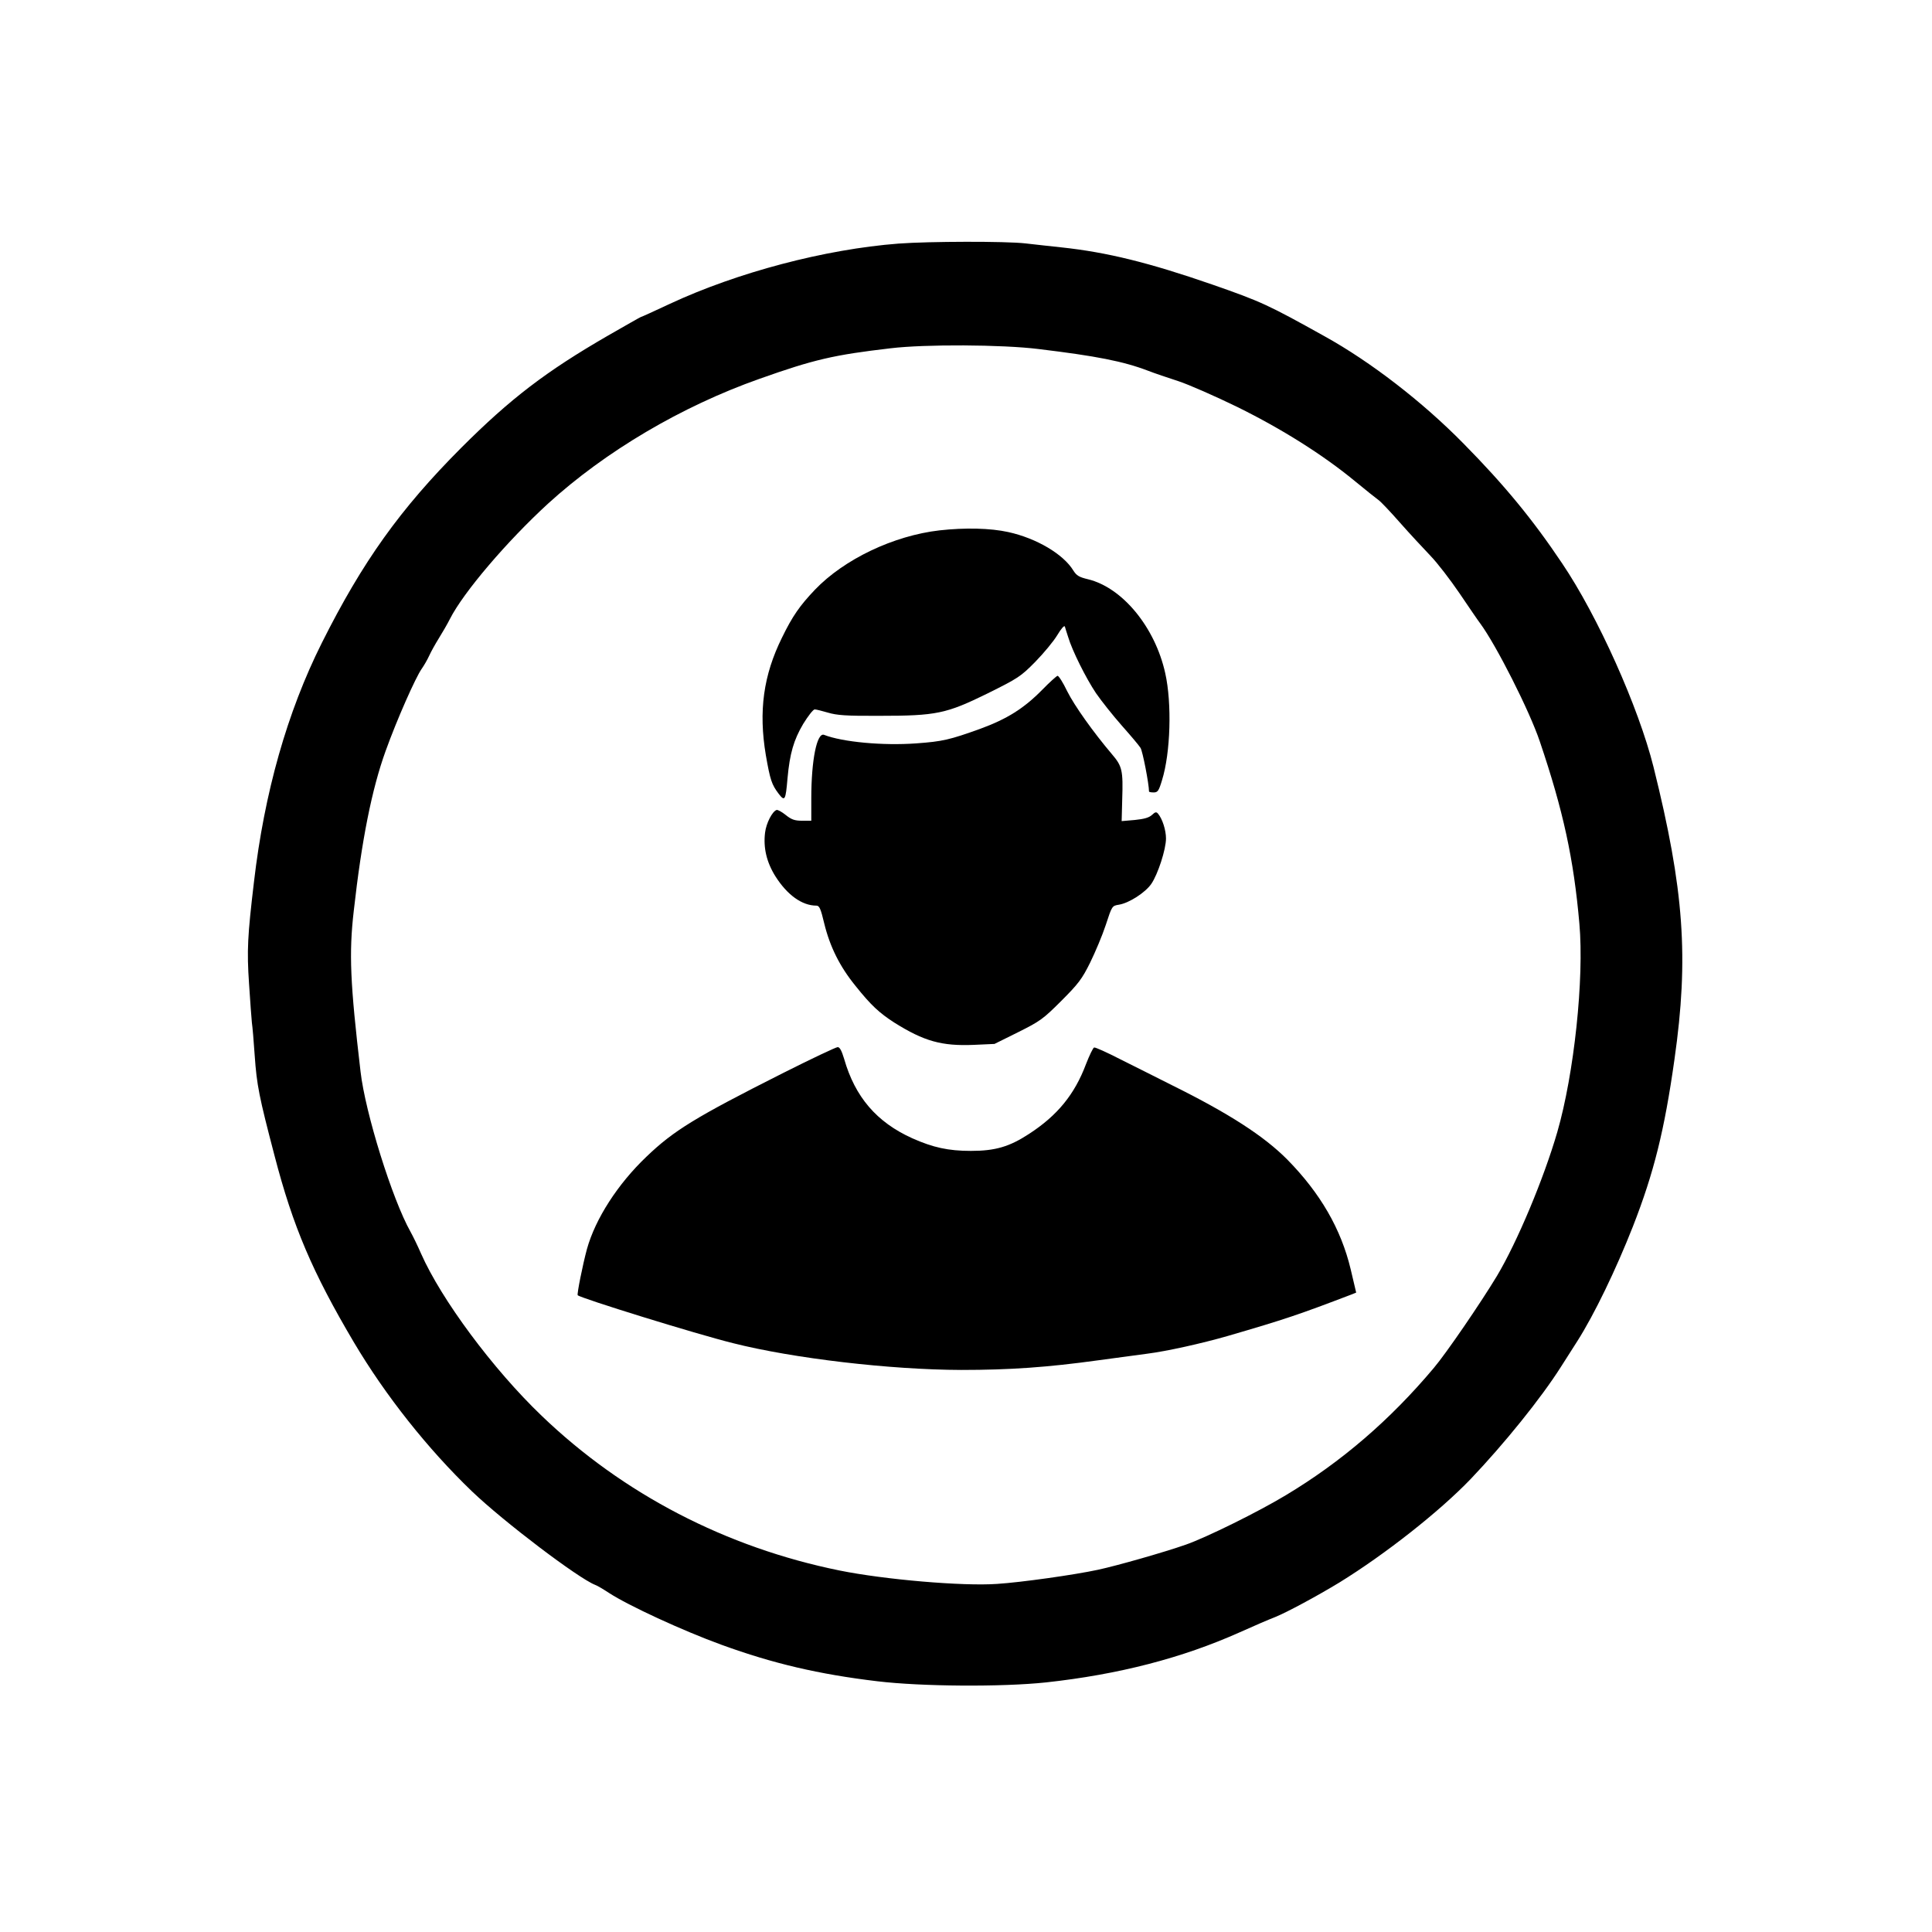<?xml version="1.0" standalone="no"?>
<!DOCTYPE svg PUBLIC "-//W3C//DTD SVG 20010904//EN"
 "http://www.w3.org/TR/2001/REC-SVG-20010904/DTD/svg10.dtd">
<svg version="1.0" xmlns="http://www.w3.org/2000/svg"
 width="1024pt" height="1024pt" viewBox="0 0 1024 1024"
 preserveAspectRatio="xMidYMid meet">

<g transform="translate(0,1024) scale(0.1,-0.1)"
fill="#000000" stroke="none">
<path d="M4763 8949 c-391 -30 -856 -153 -1214 -320 -81 -38 -149 -69 -152
-69 -2 0 -81 -45 -175 -99 -327 -189 -516 -333 -778 -595 -323 -324 -522 -602
-738 -1033 -184 -367 -305 -795 -360 -1268 -34 -287 -38 -362 -26 -539 6 -94
13 -187 15 -206 3 -19 10 -98 15 -175 11 -157 23 -217 105 -530 98 -377 201
-618 421 -990 168 -283 391 -564 625 -789 169 -162 564 -461 653 -496 12 -4
45 -24 74 -43 101 -66 388 -199 597 -275 272 -99 515 -156 825 -193 233 -28
660 -31 895 -6 384 42 721 129 1027 266 73 33 157 69 186 80 62 25 222 111
342 184 243 150 530 376 695 548 178 187 372 427 478 594 21 33 61 95 88 138
89 140 204 378 294 607 111 284 167 509 220 885 77 540 51 899 -111 1550 -79
316 -295 799 -485 1080 -154 230 -305 414 -522 634 -217 221 -493 434 -737
569 -298 166 -334 183 -595 274 -335 116 -557 171 -800 197 -55 6 -140 15
-190 21 -105 12 -511 11 -672 -1z m742 -559 c306 -37 449 -65 580 -115 33 -13
105 -37 160 -55 55 -18 196 -80 313 -137 237 -117 453 -253 622 -392 58 -48
115 -93 126 -101 12 -8 63 -62 114 -120 51 -58 124 -136 161 -175 37 -38 106
-128 155 -200 48 -71 97 -143 110 -160 84 -114 260 -461 315 -624 125 -369
180 -624 210 -966 26 -292 -28 -797 -117 -1105 -72 -248 -213 -584 -320 -763
-85 -141 -268 -409 -335 -488 -231 -275 -489 -497 -784 -674 -144 -87 -421
-224 -530 -262 -114 -40 -363 -111 -465 -133 -125 -27 -409 -67 -535 -75 -182
-13 -598 23 -835 71 -601 122 -1147 405 -1579 820 -259 248 -532 617 -639 859
-17 39 -42 91 -56 116 -97 172 -240 631 -265 849 -55 469 -62 627 -36 852 42
376 96 646 169 848 60 167 159 390 191 435 12 17 30 48 40 70 10 22 33 63 51
92 18 29 45 75 59 103 71 140 301 410 519 610 305 278 708 516 1121 662 290
103 395 127 695 162 182 22 592 20 785 -4z"/>
<path d="M4980 7429 c-244 -28 -506 -153 -661 -315 -80 -84 -119 -140 -174
-253 -99 -200 -125 -390 -86 -623 23 -132 31 -156 68 -205 33 -43 37 -35 47
82 12 132 33 203 83 288 26 42 53 77 61 77 8 0 39 -8 70 -17 47 -14 96 -18
272 -17 304 0 355 11 575 119 161 80 175 89 252 167 45 46 98 110 117 142 21
35 37 53 40 45 2 -8 10 -32 17 -54 21 -72 95 -220 148 -299 29 -42 91 -120
137 -172 47 -53 91 -105 99 -118 11 -16 45 -192 45 -231 0 -3 11 -5 25 -5 21
0 27 8 44 65 45 144 53 407 17 567 -54 244 -227 454 -410 498 -46 11 -60 19
-77 46 -53 87 -195 171 -345 204 -95 21 -229 24 -364 9z"/>
<path d="M5525 6585 c-98 -100 -188 -156 -330 -208 -161 -58 -200 -67 -338
-77 -178 -13 -391 7 -489 45 -38 15 -68 -133 -68 -336 l0 -119 -49 0 c-39 0
-56 6 -86 30 -21 17 -43 29 -49 27 -23 -8 -55 -70 -61 -120 -10 -80 8 -157 55
-232 63 -99 141 -155 217 -155 16 0 23 -16 42 -96 30 -122 82 -227 165 -329
83 -104 127 -144 206 -195 158 -99 251 -125 421 -118 l110 5 125 62 c116 58
132 69 229 166 90 90 110 116 153 203 27 55 65 145 83 200 33 101 33 101 70
107 54 9 139 64 171 110 35 51 78 183 78 241 0 44 -19 104 -42 131 -9 11 -15
10 -32 -6 -16 -15 -42 -22 -91 -27 l-70 -6 3 116 c5 152 0 175 -54 238 -100
118 -199 257 -238 335 -22 46 -45 82 -51 81 -5 -1 -42 -34 -80 -73z"/>
<path d="M4149 4552 c-464 -234 -578 -304 -723 -443 -152 -145 -270 -328 -315
-489 -22 -81 -54 -240 -49 -245 16 -16 629 -206 823 -254 320 -81 834 -141
1210 -142 258 0 457 14 725 51 113 15 230 31 260 35 103 13 288 54 427 94 306
89 376 113 659 221 l22 9 -29 123 c-51 214 -161 404 -336 582 -123 124 -308
244 -613 395 -80 40 -202 102 -273 137 -70 36 -132 64 -138 62 -6 -2 -25 -42
-43 -88 -60 -160 -151 -272 -302 -370 -104 -68 -179 -90 -308 -90 -120 0 -201
18 -311 67 -188 85 -303 218 -361 421 -13 43 -23 62 -34 62 -9 0 -140 -62
-291 -138z"/>
</g>
</svg>
